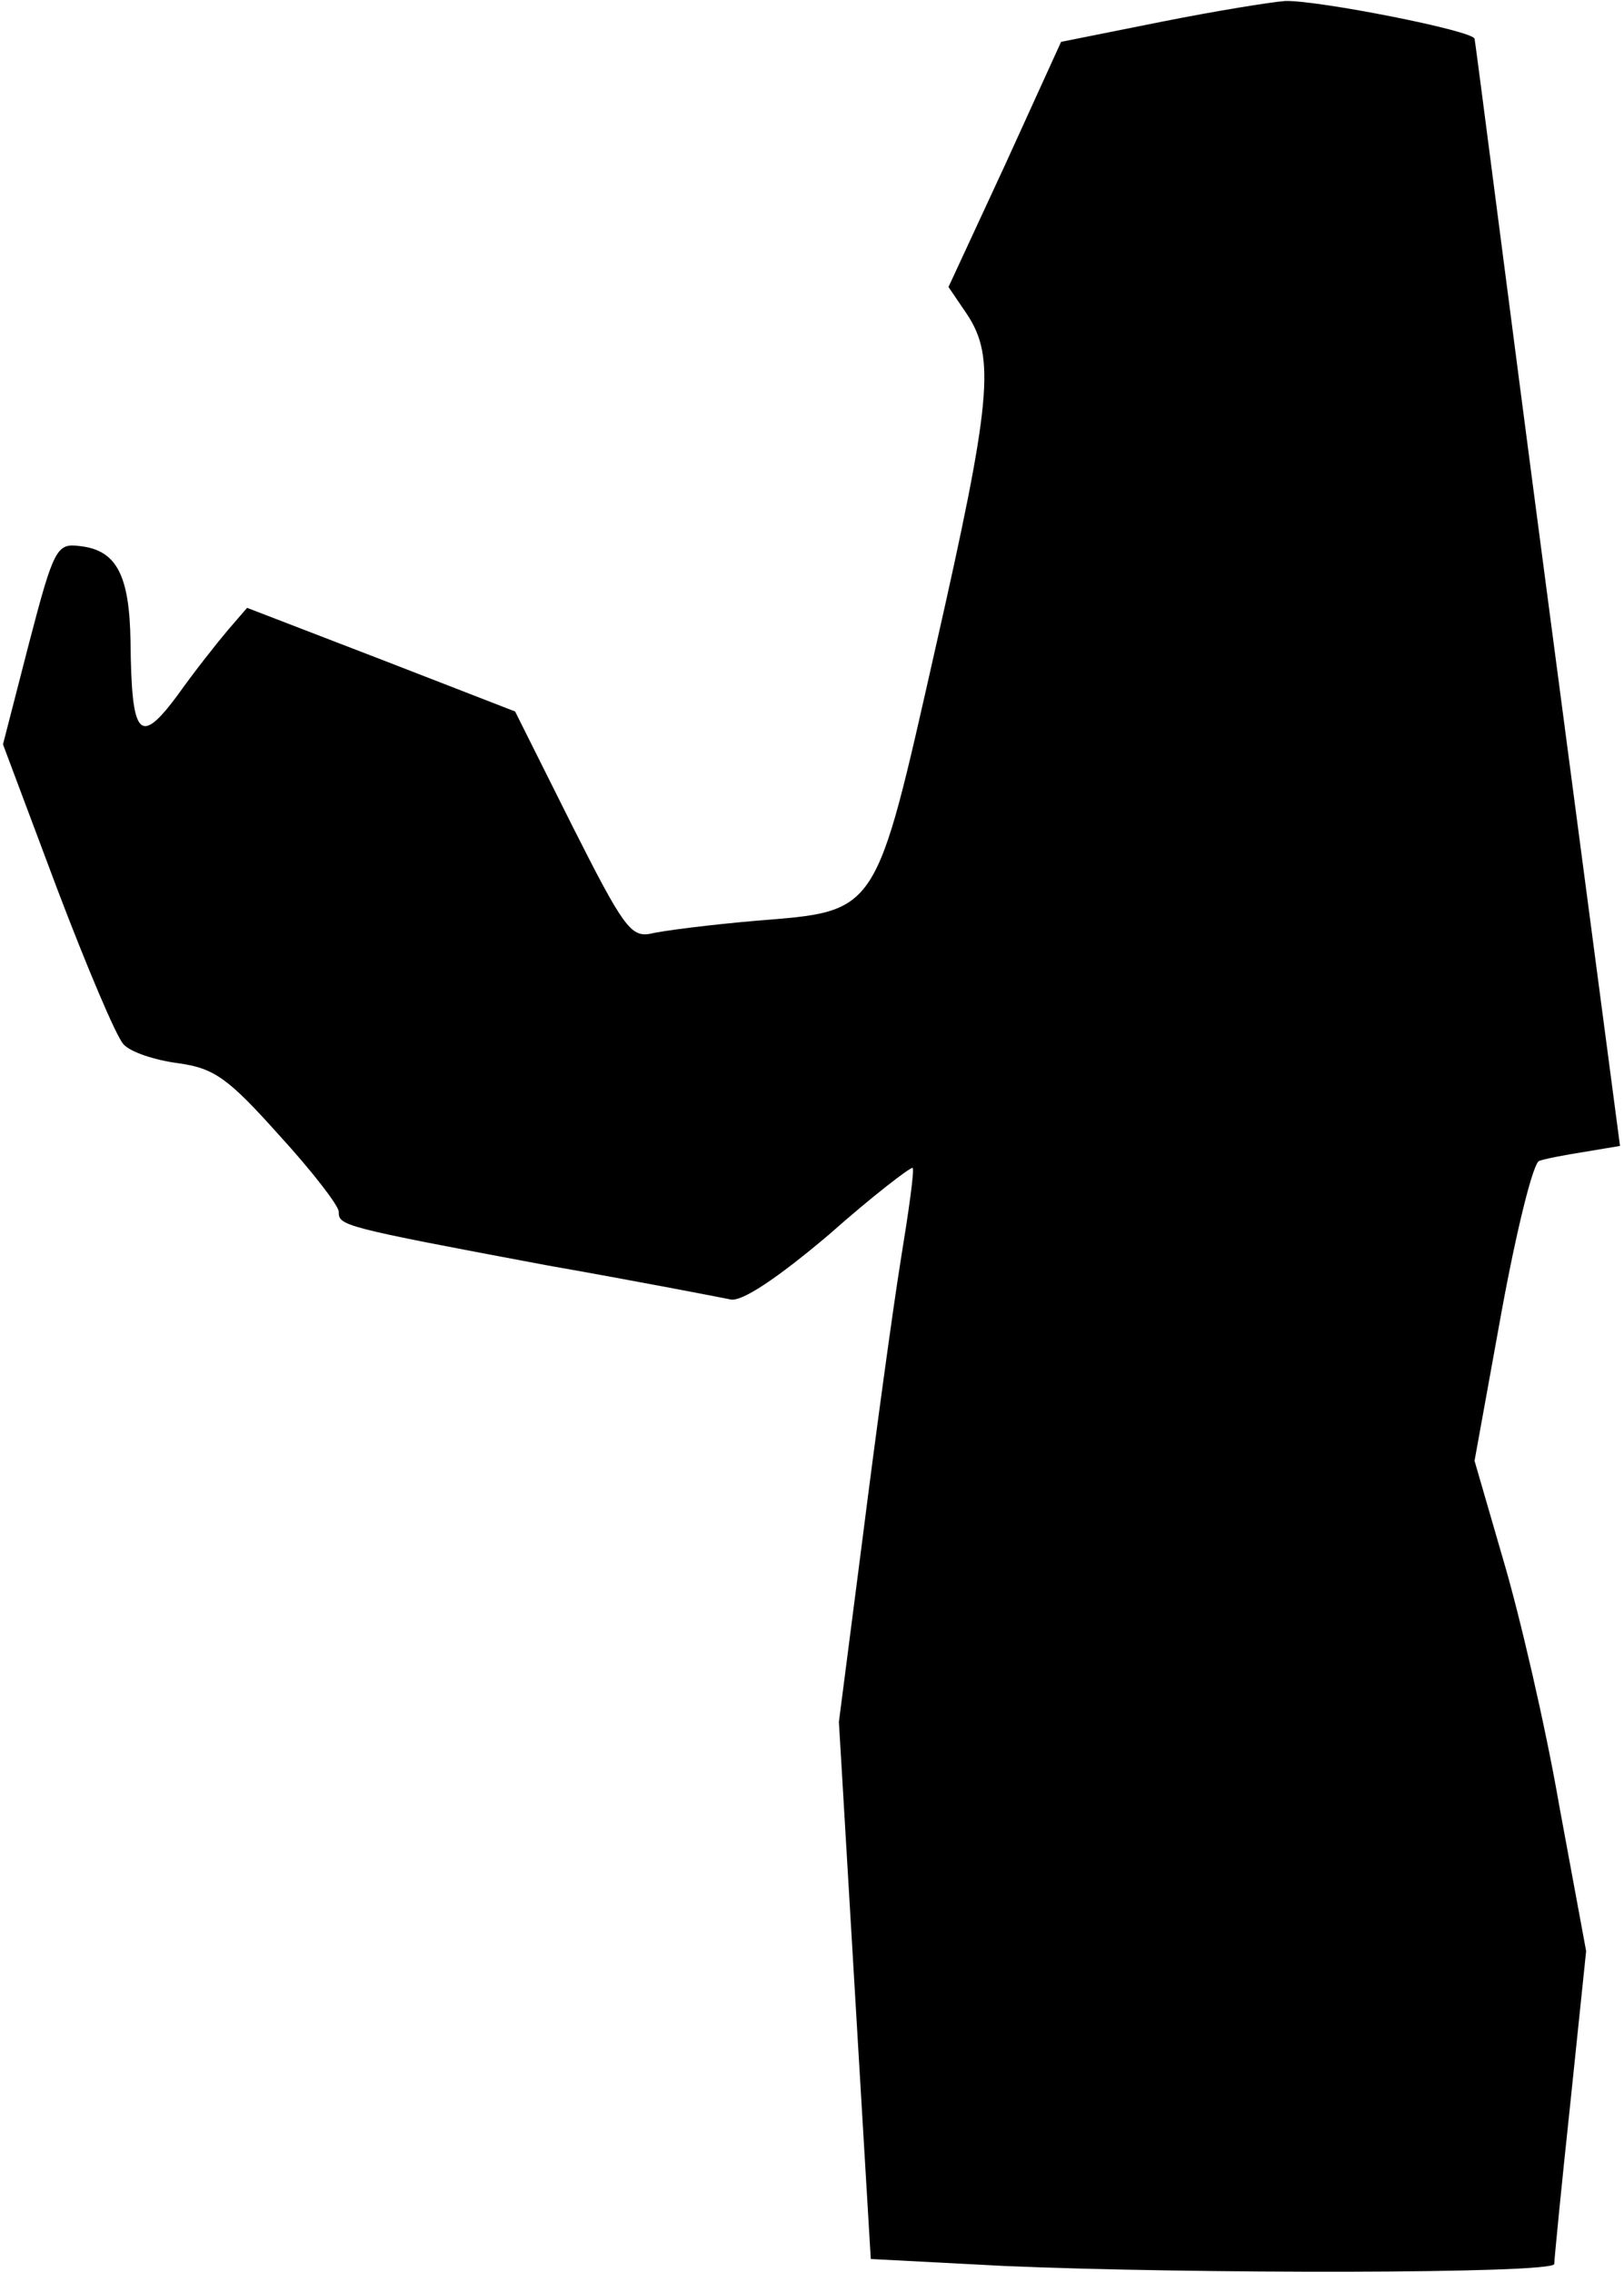 <?xml version="1.0" standalone="no"?>
<!DOCTYPE svg PUBLIC "-//W3C//DTD SVG 20010904//EN"
 "http://www.w3.org/TR/2001/REC-SVG-20010904/DTD/svg10.dtd">
<svg version="1.0" xmlns="http://www.w3.org/2000/svg"
 width="163pt" height="228pt" viewBox="0 0 163 228"
 preserveAspectRatio="xMidYMid meet">
<g transform="translate(0,228) scale(0.1,-0.1)"
fill="#000000" stroke="none">
<path fill="#000000" stroke="none" d="M1165 2258 l-100 -20 -56 -123 -57
-123 19 -28 c28 -43 24 -87 -32 -334 -61 -270 -57 -264 -180 -274 -46 -4 -94
-10 -106 -13 -20 -4 -28 8 -79 109 l-57 114 -134 52 -135 52 -19 -22 c-11 -13
-34 -42 -51 -66 -38 -51 -46 -42 -47 54 -1 67 -14 92 -51 96 -23 3 -26 -2 -51
-98 l-26 -101 54 -144 c30 -79 60 -150 67 -157 7 -8 32 -16 55 -19 36 -5 50
-15 101 -72 33 -36 60 -71 60 -77 0 -14 2 -15 210 -54 91 -16 173 -32 183 -34
11 -3 47 21 99 65 44 39 82 68 84 67 2 -2 -4 -44 -12 -93 -8 -50 -25 -174 -38
-277 l-24 -186 16 -270 16 -269 134 -7 c185 -8 552 -8 552 2 0 4 7 76 16 160
l16 154 -27 146 c-14 81 -40 192 -56 246 l-29 100 27 149 c15 82 32 151 38
152 5 2 26 6 45 9 l36 6 -73 553 c-40 303 -72 555 -73 558 0 8 -158 39 -190
38 -14 -1 -70 -10 -125 -21z"/>
</g>
</svg>
